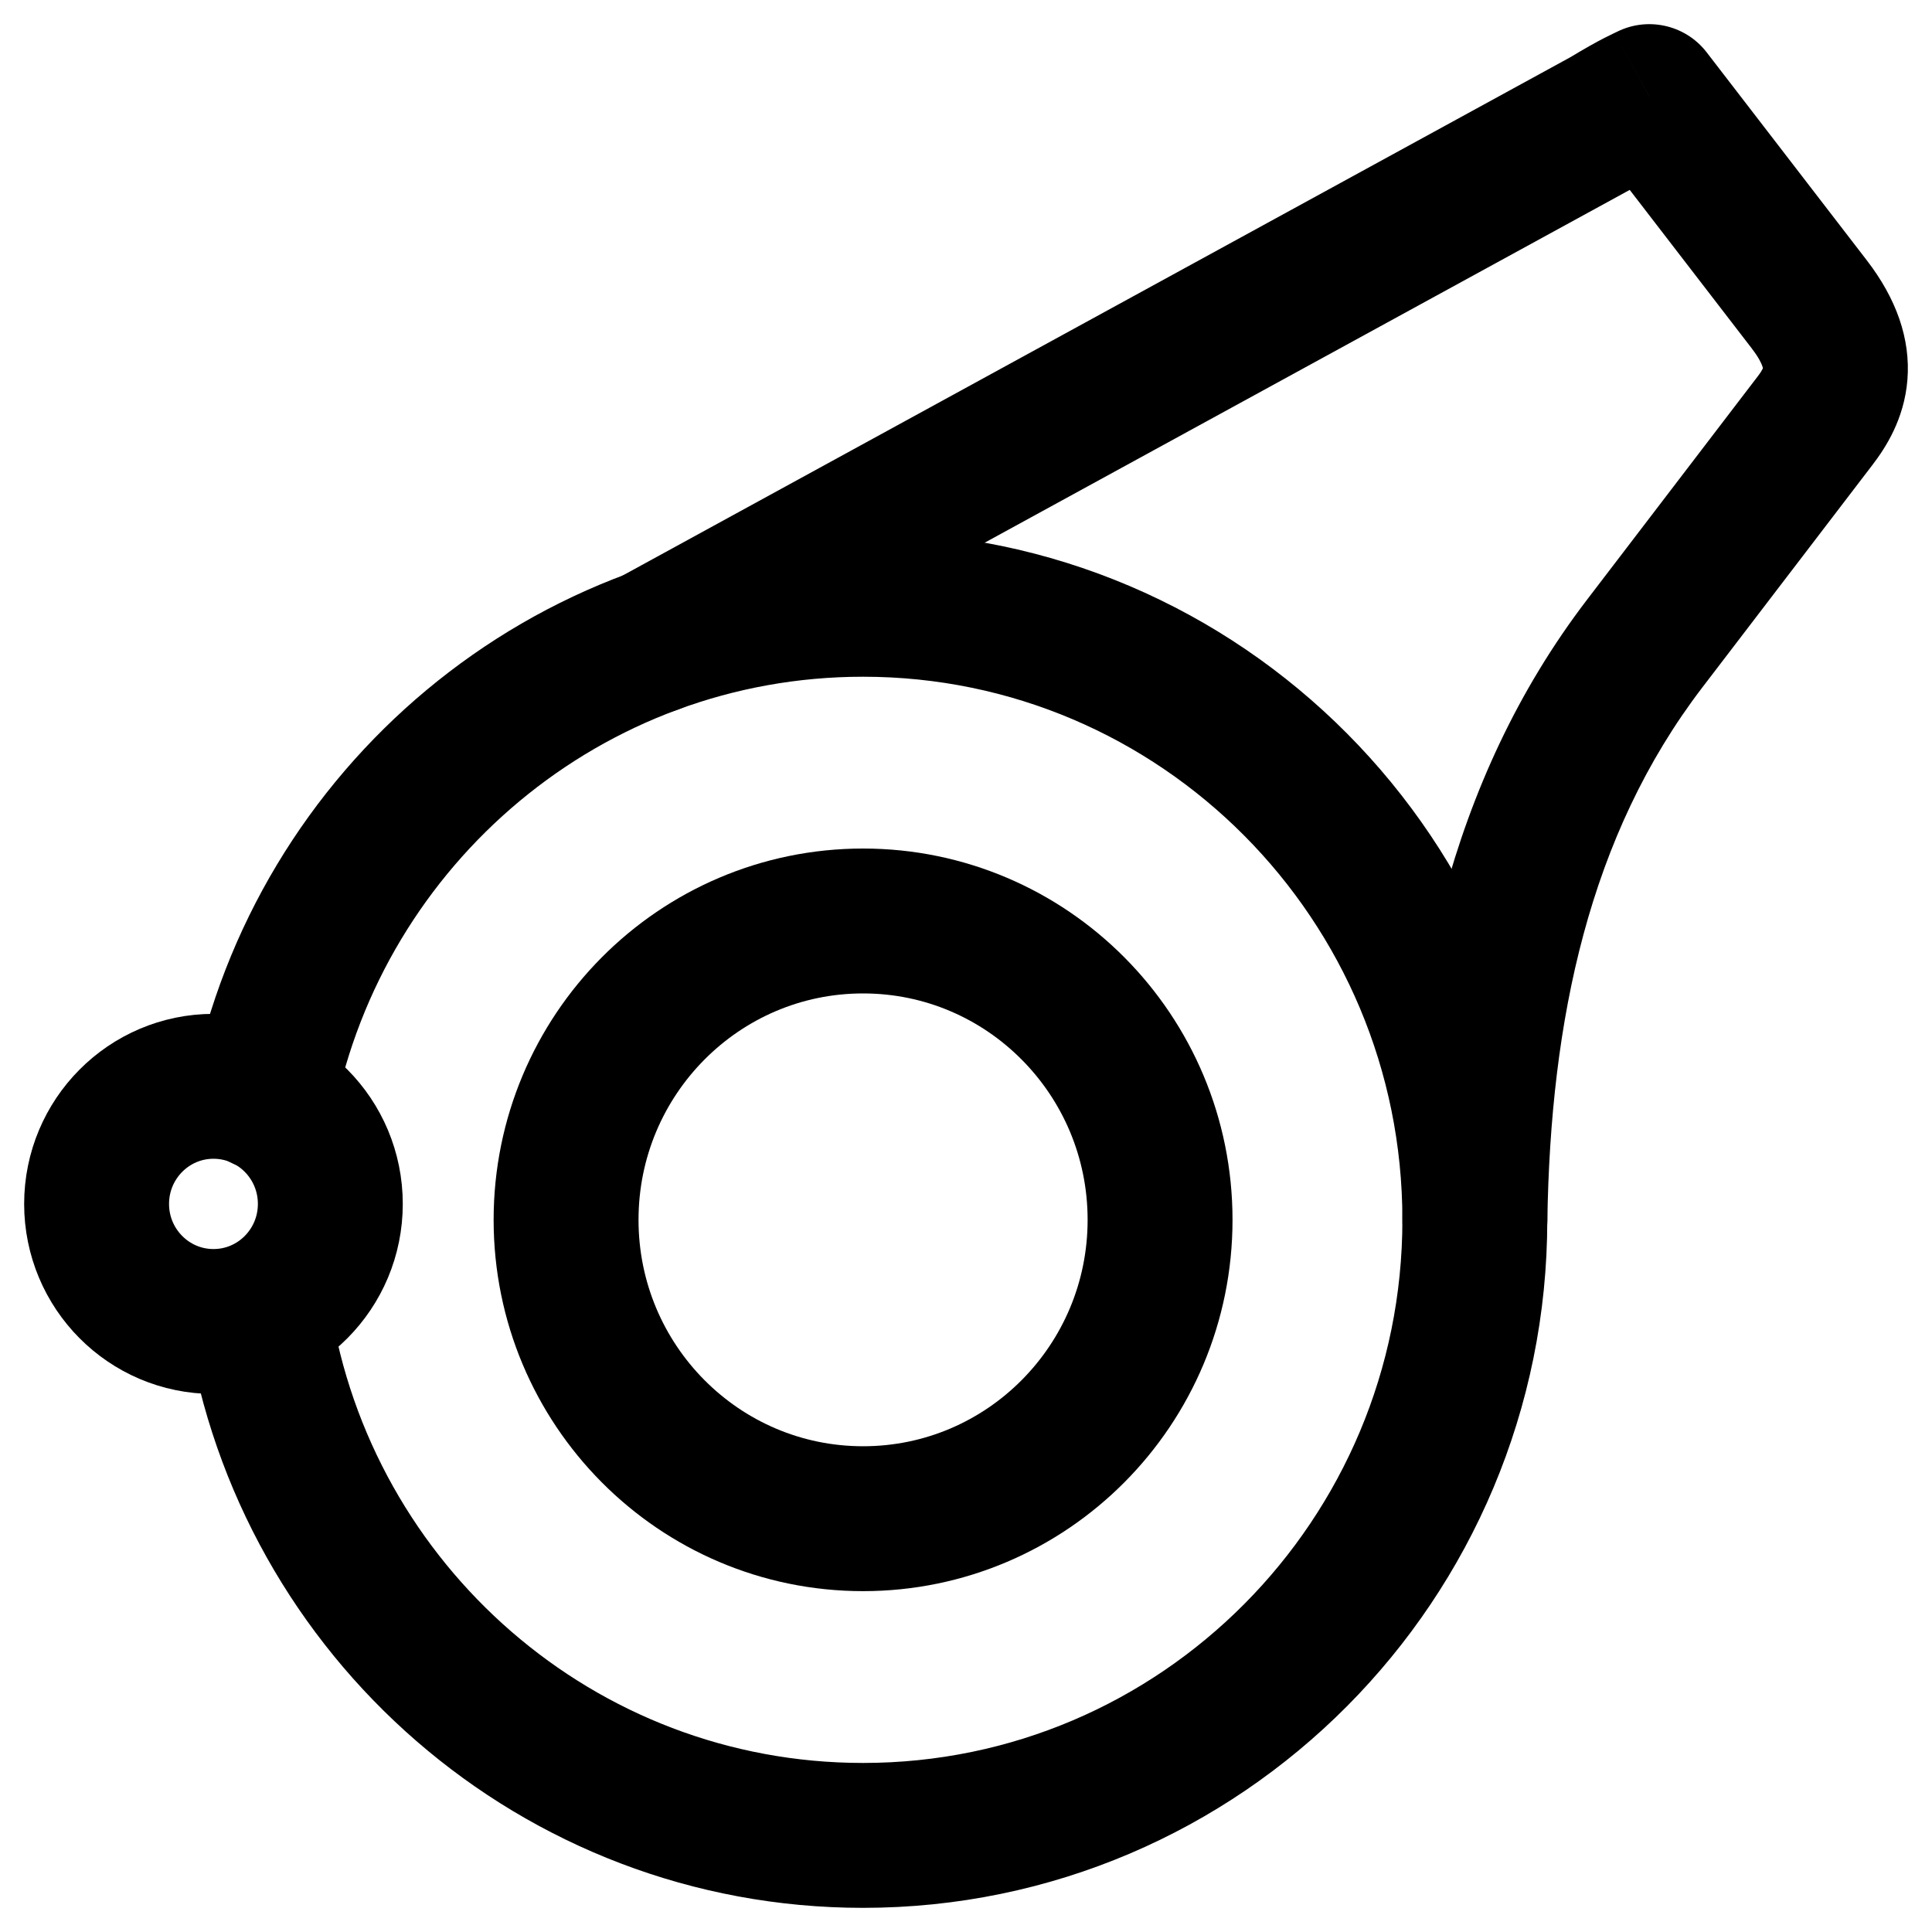 <svg width="40" height="40" viewBox="0 0 40 40" version="1.1" xmlns="http://www.w3.org/2000/svg" xmlns:xlink="http://www.w3.org/1999/xlink">
<g id="Canvas" fill="none">
<g id="Group 27.3">
<g id="Vector">
<path d="M -4.51269e-06 14.755C 0.958 20.837 6.194 25.489 12.51 25.489C 19.505 25.489 25.176 19.783 25.176 12.745C 25.176 5.706 19.505 7.37861e-06 12.51 7.37861e-06C 6.375 7.37861e-06 1.258 4.389 0.092 10.218" stroke-width="3" stroke-miterlimit="1.414" stroke-linecap="round" stroke-linejoin="round" transform="translate(5.359 12.511)" stroke="black"/>
</g>
<g id="Vector_2">
<path d="M 6.149 -2.83793e-06C 2.753 -2.83793e-06 -8.32027e-06 2.771 -8.32027e-06 6.188C -8.32027e-06 9.605 2.753 12.375 6.149 12.375C 9.545 12.375 12.298 9.605 12.298 6.188C 12.298 2.771 9.545 -2.83793e-06 6.149 -2.83793e-06Z" stroke-width="3" stroke-miterlimit="1.414" stroke-linecap="round" stroke-linejoin="round" transform="translate(11.72 19.068)" stroke="black"/>
</g>
<g id="Vector_3">
<path d="M 2.42 5.67586e-06C 1.084 5.67586e-06 7.61516e-06 1.09 7.61516e-06 2.435C 7.61516e-06 3.779 1.084 4.869 2.42 4.869C 3.757 4.869 4.839 3.779 4.839 2.435C 4.839 1.09 3.757 5.67586e-06 2.42 5.67586e-06Z" stroke-width="3" stroke-miterlimit="1.414" stroke-linecap="round" stroke-linejoin="round" transform="translate(2 22.491)" stroke="black"/>
</g>
<g id="Vector_4">
<path d="M -0.72 9.968C -1.447 10.365 -1.714 11.277 -1.316 12.003C -0.919 12.73 -0.007 12.997 0.72 12.6L -0.72 9.968ZM 19.762 0.476L 20.481 1.792C 20.502 1.78 20.523 1.769 20.543 1.756L 19.762 0.476ZM 20.632 3.25472e-09L 21.82 -0.915C 21.37 -1.5 20.56 -1.67 19.912 -1.316L 20.632 3.25472e-09ZM 23.947 4.307L 25.136 3.392L 25.136 3.392L 23.947 4.307ZM 24.065 6.707L 22.874 5.795L 22.873 5.796L 24.065 6.707ZM 20.533 11.327L 19.342 10.416L 19.342 10.416L 20.533 11.327ZM 15.52 23.232C 15.508 24.061 16.169 24.742 16.997 24.755C 17.826 24.768 18.508 24.107 18.52 23.278L 15.52 23.232ZM 0.72 12.6L 20.481 1.792L 19.042 -0.84L -0.72 9.968L 0.72 12.6ZM 20.543 1.756C 20.803 1.598 20.972 1.506 21.074 1.454C 21.124 1.428 21.162 1.409 21.193 1.395C 21.202 1.39 21.233 1.376 21.247 1.369C 21.262 1.362 21.304 1.342 21.351 1.316L 19.912 -1.316C 19.943 -1.333 19.964 -1.343 19.951 -1.337C 19.939 -1.331 19.936 -1.329 19.905 -1.315C 19.857 -1.292 19.789 -1.259 19.702 -1.215C 19.529 -1.126 19.296 -0.997 18.98 -0.805L 20.543 1.756ZM 19.912 -1.316L -0.72 9.968L 0.72 12.6L 21.351 1.316L 19.912 -1.316ZM 19.443 0.915L 22.759 5.222L 25.136 3.392L 21.82 -0.915L 19.443 0.915ZM 22.758 5.222C 22.898 5.403 22.951 5.522 22.971 5.58C 22.989 5.631 22.983 5.641 22.984 5.624C 22.987 5.596 22.998 5.633 22.874 5.795L 25.256 7.619C 25.518 7.276 25.909 6.682 25.975 5.864C 26.043 5.01 25.74 4.177 25.136 3.392L 22.758 5.222ZM 22.873 5.796L 19.342 10.416L 21.725 12.238L 25.257 7.618L 22.873 5.796ZM 19.342 10.416C 16.449 14.2 15.589 18.756 15.52 23.232L 18.52 23.278C 18.584 19.115 19.384 15.3 21.725 12.238L 19.342 10.416Z" transform="translate(13.516 2)" fill="black"/>
</g>
</g>
</g>
</svg>

